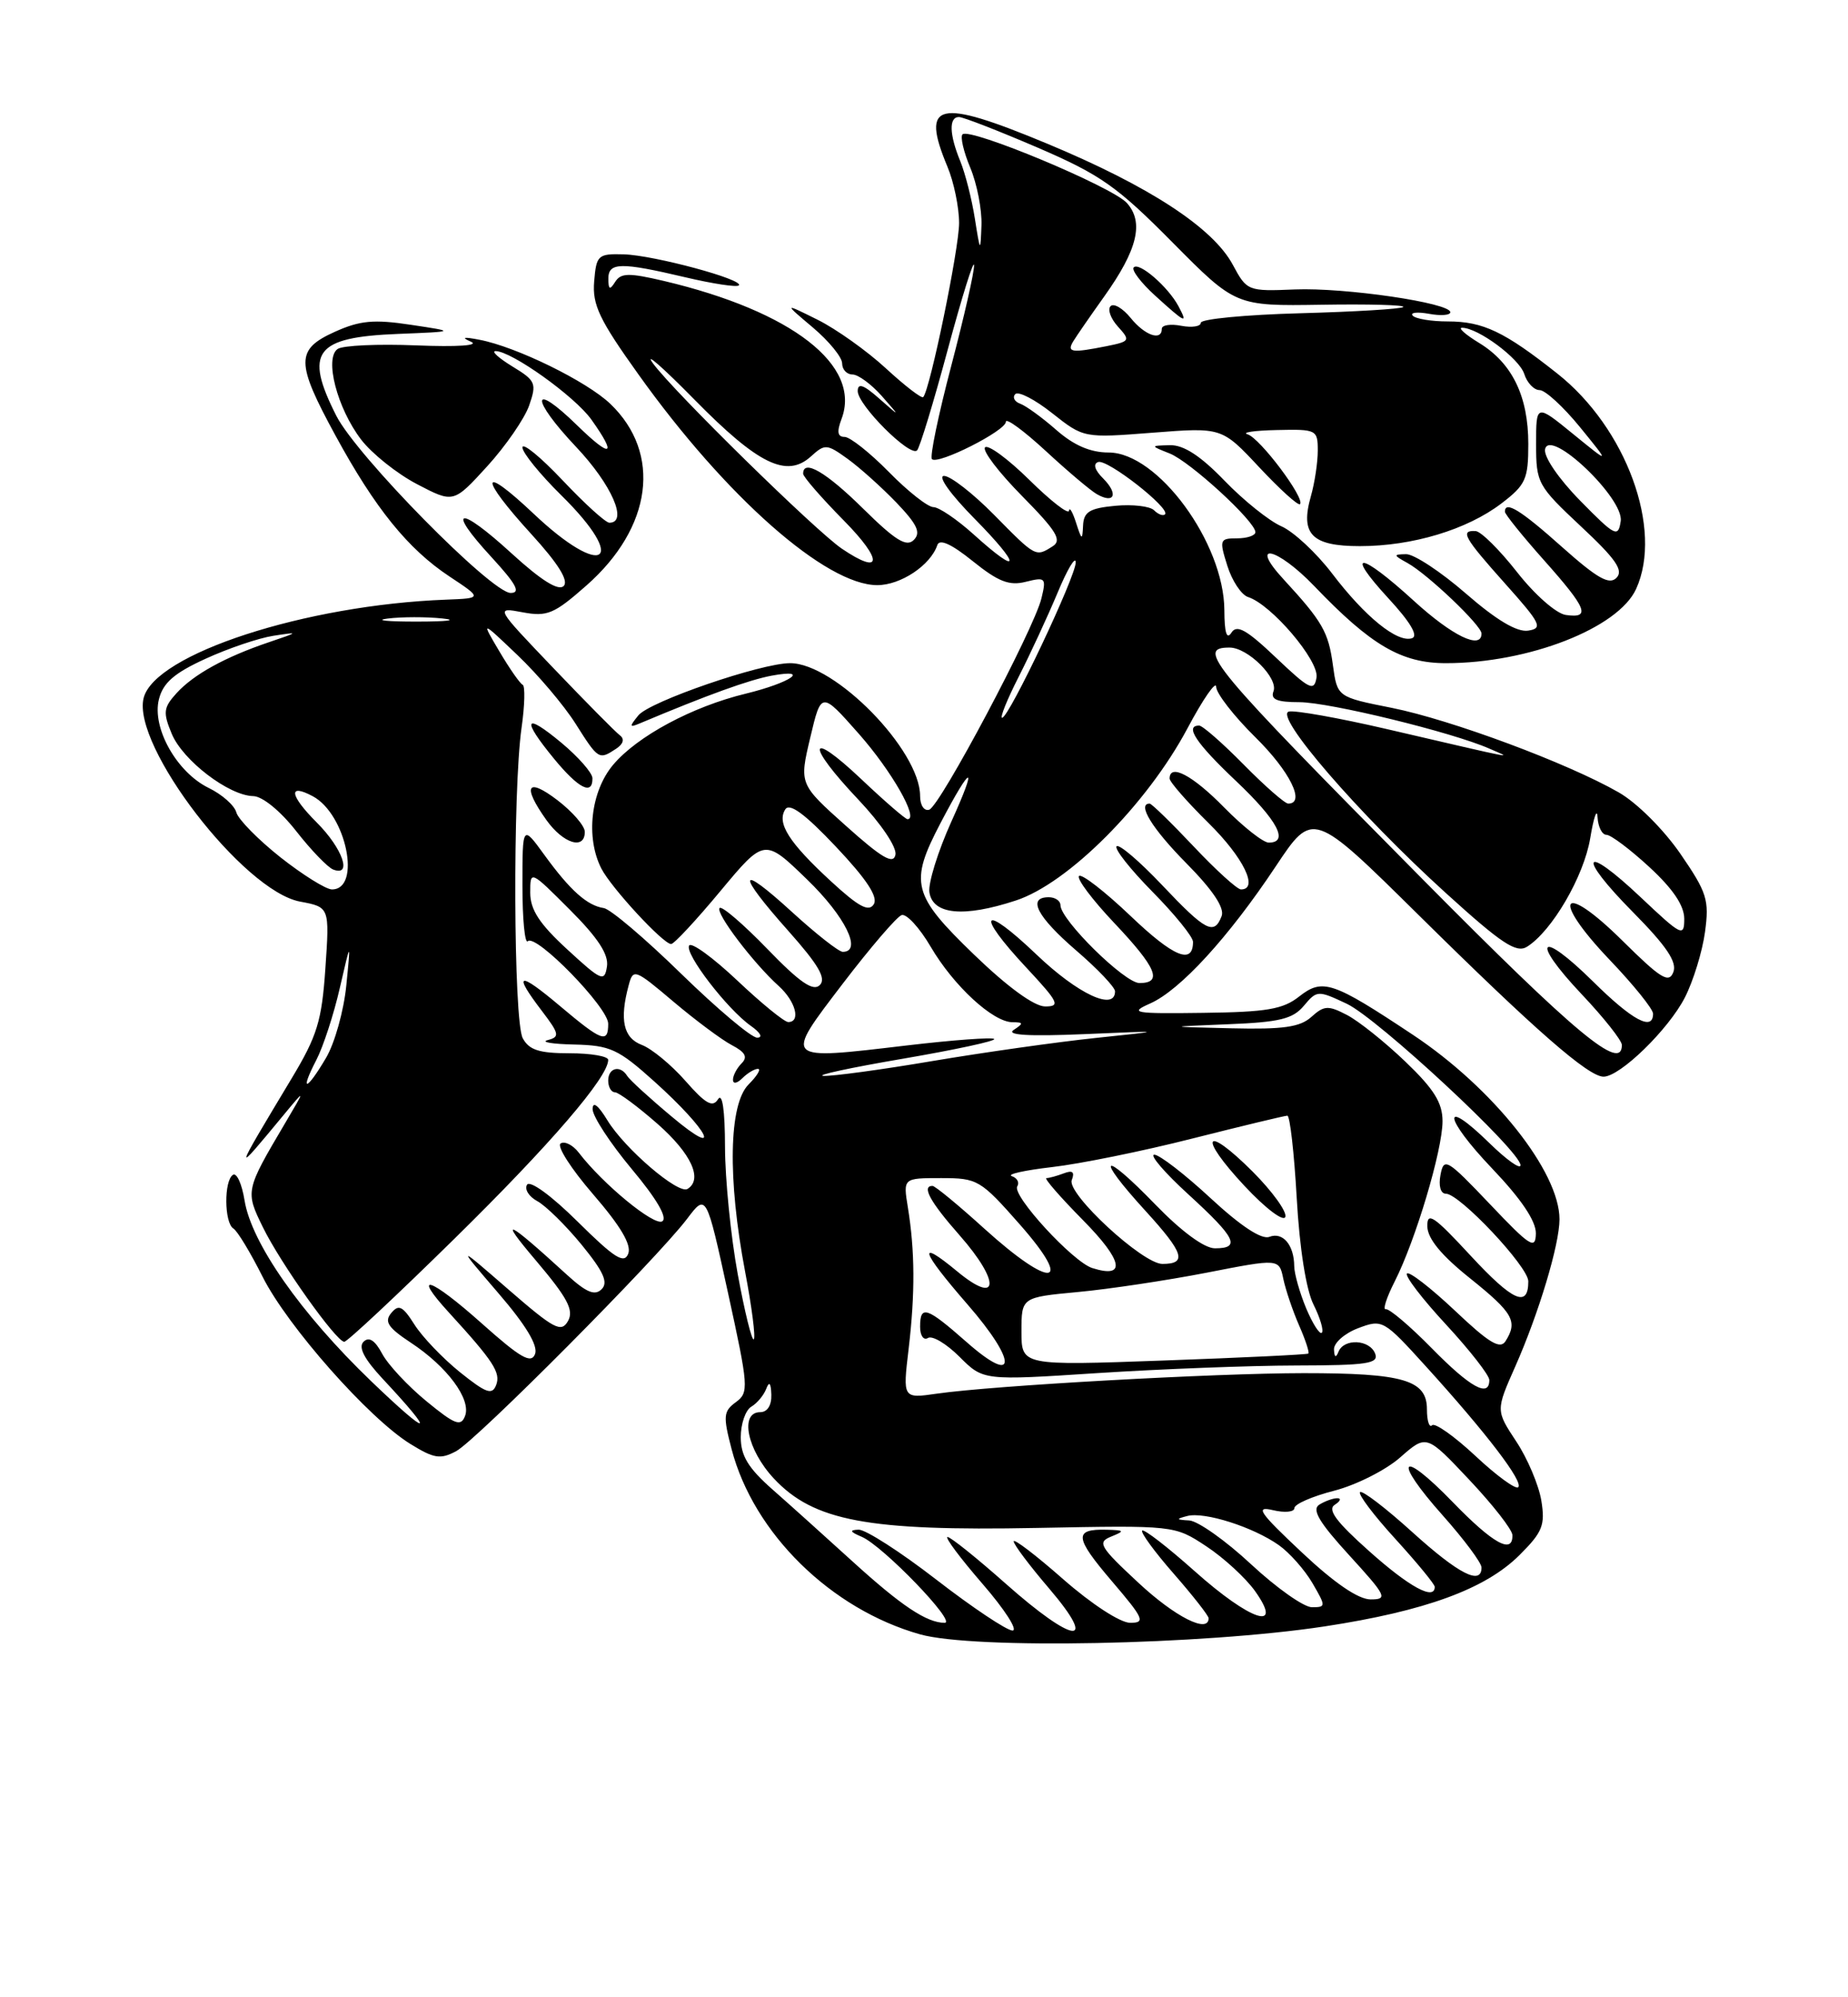<?xml version="1.0" encoding="UTF-8" standalone="no"?>
<!DOCTYPE svg PUBLIC "-//W3C//DTD SVG 1.1//EN" "http://www.w3.org/Graphics/SVG/1.1/DTD/svg11.dtd" >
<svg xmlns="http://www.w3.org/2000/svg" xmlns:xlink="http://www.w3.org/1999/xlink" version="1.1" viewBox="0 0 237 256">
 <g >
 <path fill="currentColor"
d=" M 169.88 208.46 C 182.79 206.49 190.51 203.67 194.88 199.31 C 197.83 196.37 198.18 195.49 197.67 192.33 C 197.34 190.35 195.90 186.93 194.45 184.75 C 191.83 180.78 191.83 180.78 194.33 175.14 C 197.34 168.34 200.00 159.51 200.00 156.28 C 200.00 150.18 191.49 139.47 181.21 132.64 C 170.91 125.80 169.63 125.36 166.62 127.72 C 164.54 129.37 162.44 129.72 154.30 129.82 C 145.37 129.94 144.77 129.83 147.50 128.62 C 151.35 126.92 157.56 120.14 163.60 111.06 C 168.37 103.89 168.37 103.89 181.93 117.28 C 196.91 132.07 203.70 138.00 205.65 138.00 C 207.77 138.00 213.98 131.95 216.08 127.85 C 217.16 125.74 218.32 121.96 218.66 119.47 C 219.22 115.35 218.93 114.41 215.49 109.41 C 213.34 106.30 209.91 102.88 207.59 101.56 C 201.07 97.82 186.12 92.26 178.50 90.73 C 171.50 89.34 171.50 89.34 170.94 85.25 C 170.37 81.00 169.59 79.65 164.61 74.25 C 160.06 69.32 163.77 70.14 168.55 75.12 C 175.84 82.73 179.73 85.00 185.44 85.00 C 196.03 85.00 207.54 80.51 209.83 75.48 C 213.31 67.83 208.56 54.86 199.72 47.88 C 192.93 42.50 190.19 41.20 185.68 41.20 C 183.58 41.20 181.56 40.87 181.18 40.46 C 180.81 40.06 181.74 39.95 183.25 40.22 C 184.76 40.50 186.00 40.41 186.00 40.02 C 186.00 38.82 172.48 36.84 166.06 37.10 C 160.03 37.35 159.91 37.30 158.11 33.95 C 155.56 29.19 147.39 23.86 134.29 18.41 C 120.22 12.56 118.04 13.06 121.50 21.35 C 122.33 23.32 123.00 26.58 123.00 28.59 C 123.00 31.88 119.28 49.92 118.40 50.90 C 118.20 51.11 116.05 49.46 113.62 47.22 C 111.19 44.98 107.24 42.17 104.85 40.98 C 100.50 38.82 100.50 38.82 104.25 41.98 C 106.31 43.72 108.00 45.79 108.00 46.57 C 108.00 47.36 108.60 48.00 109.33 48.00 C 110.05 48.00 111.74 49.24 113.08 50.75 C 115.50 53.50 115.50 53.50 112.75 51.08 C 110.75 49.31 110.00 49.05 110.00 50.13 C 110.00 51.92 116.71 58.62 117.61 57.73 C 117.96 57.37 119.73 51.56 121.55 44.79 C 123.37 38.03 124.89 33.17 124.92 34.00 C 124.96 34.83 123.64 40.63 121.99 46.91 C 120.34 53.19 119.22 58.56 119.52 58.85 C 120.28 59.61 129.00 55.21 129.00 54.06 C 129.00 53.52 131.29 55.20 134.10 57.79 C 136.90 60.38 139.86 62.88 140.67 63.34 C 142.93 64.63 143.46 63.32 141.49 61.34 C 140.39 60.25 140.15 59.45 140.84 59.22 C 142.03 58.82 150.15 65.18 149.41 65.92 C 149.17 66.17 148.53 65.93 148.00 65.40 C 147.48 64.88 145.23 64.62 143.02 64.83 C 139.74 65.14 138.98 65.60 138.90 67.36 C 138.81 69.30 138.73 69.27 138.00 67.00 C 137.56 65.62 137.15 64.93 137.10 65.46 C 137.04 65.99 134.76 64.22 132.02 61.52 C 129.29 58.83 126.72 56.94 126.33 57.34 C 125.94 57.73 128.07 60.53 131.06 63.56 C 135.50 68.06 136.23 69.25 135.00 70.02 C 132.81 71.41 132.85 71.43 127.50 66.00 C 124.79 63.25 121.90 61.00 121.07 61.00 C 120.21 61.00 121.89 63.35 125.00 66.50 C 131.02 72.60 130.93 73.98 124.87 68.50 C 122.74 66.58 120.41 65.00 119.71 65.00 C 119.00 65.00 116.43 62.98 114.00 60.50 C 111.57 58.03 109.01 56.00 108.32 56.00 C 107.41 56.00 107.30 55.35 107.92 53.71 C 110.53 46.84 101.57 39.89 85.14 36.01 C 80.66 34.96 79.63 34.97 78.90 36.12 C 78.21 37.21 78.03 37.13 78.02 35.75 C 78.00 33.61 79.58 33.58 87.89 35.54 C 91.41 36.37 94.50 36.84 94.75 36.58 C 95.49 35.85 83.86 32.71 80.00 32.60 C 76.69 32.51 76.48 32.69 76.20 36.07 C 75.95 39.07 76.85 40.97 81.90 48.02 C 93.09 63.68 105.93 75.00 112.51 75.00 C 115.52 75.00 119.35 72.44 120.21 69.86 C 120.49 69.03 122.03 69.73 124.76 71.93 C 128.03 74.56 129.44 75.11 131.56 74.57 C 134.09 73.94 134.20 74.06 133.56 76.70 C 132.57 80.72 120.57 103.31 119.17 103.78 C 118.52 103.99 118.00 103.22 118.00 102.03 C 118.00 96.16 107.08 85.00 101.33 85.00 C 97.59 85.00 83.32 89.91 81.87 91.69 C 80.69 93.14 80.71 93.28 82.00 92.74 C 90.77 89.05 96.07 87.14 98.97 86.60 C 104.07 85.66 101.39 87.51 95.63 88.91 C 88.78 90.57 81.72 94.36 78.63 98.03 C 75.76 101.44 75.09 107.34 77.12 111.32 C 78.38 113.78 85.05 121.00 86.07 121.00 C 86.44 121.00 89.28 117.95 92.39 114.21 C 98.04 107.43 98.04 107.43 103.52 112.74 C 108.40 117.46 110.63 122.00 108.08 122.00 C 107.57 122.00 104.65 119.70 101.58 116.90 C 94.59 110.51 94.37 111.77 101.14 119.36 C 104.97 123.67 105.99 125.41 105.14 126.26 C 104.29 127.11 102.58 125.94 98.41 121.63 C 95.33 118.45 92.58 116.09 92.29 116.38 C 91.70 116.97 96.61 123.45 99.89 126.40 C 102.04 128.35 102.73 131.00 101.09 131.00 C 100.59 131.00 97.65 128.60 94.55 125.67 C 91.44 122.74 88.67 120.72 88.38 121.19 C 87.76 122.20 93.28 129.38 96.31 131.50 C 97.54 132.37 97.87 133.00 97.10 133.00 C 96.36 133.00 91.98 129.31 87.36 124.81 C 82.74 120.30 78.28 116.51 77.43 116.39 C 75.30 116.07 73.13 114.14 69.83 109.60 C 67.00 105.70 67.00 105.70 67.00 113.52 C 67.00 117.82 67.31 121.02 67.69 120.64 C 68.72 119.62 78.00 129.13 78.00 131.21 C 78.00 133.78 77.21 133.49 71.81 128.94 C 66.47 124.44 65.73 124.64 69.50 129.58 C 71.74 132.52 71.81 132.90 70.25 133.31 C 69.29 133.56 70.81 133.82 73.64 133.88 C 78.27 133.99 79.29 134.46 83.92 138.62 C 90.96 144.95 92.83 148.72 86.16 143.13 C 83.32 140.76 80.75 138.41 80.44 137.91 C 79.56 136.47 78.00 136.85 78.00 138.50 C 78.00 139.32 78.39 140.00 78.86 140.00 C 79.33 140.00 81.81 141.84 84.36 144.08 C 88.66 147.87 90.17 151.16 88.17 152.39 C 86.99 153.12 80.11 147.23 77.89 143.58 C 76.70 141.63 76.01 141.11 76.00 142.16 C 76.00 143.08 78.26 146.53 81.02 149.84 C 84.23 153.67 85.64 156.10 84.93 156.54 C 83.90 157.18 77.32 151.78 74.22 147.73 C 73.47 146.76 72.43 146.23 71.90 146.56 C 71.37 146.89 73.25 149.82 76.07 153.08 C 79.58 157.14 81.01 159.54 80.57 160.69 C 80.05 162.04 78.82 161.27 74.08 156.58 C 70.72 153.25 67.97 151.25 67.59 151.85 C 67.24 152.43 67.83 153.37 68.90 153.95 C 69.98 154.53 72.54 157.04 74.59 159.54 C 77.40 162.98 78.03 164.37 77.16 165.24 C 76.29 166.11 75.21 165.67 72.75 163.43 C 64.95 156.30 63.81 155.77 68.70 161.53 C 72.78 166.34 73.62 167.92 72.85 169.31 C 71.98 170.85 71.09 170.38 65.21 165.28 C 58.55 159.50 58.55 159.50 63.89 165.72 C 67.44 169.83 69.03 172.48 68.62 173.55 C 68.12 174.84 66.76 174.06 61.79 169.63 C 55.15 163.71 52.70 162.92 57.60 168.26 C 63.28 174.47 64.24 175.94 63.63 177.52 C 63.12 178.85 62.35 178.57 58.99 175.88 C 56.78 174.10 54.15 171.35 53.15 169.77 C 51.65 167.40 51.13 167.14 50.18 168.29 C 49.25 169.40 49.76 170.16 52.68 172.09 C 57.36 175.17 60.46 179.36 59.64 181.49 C 59.11 182.89 58.34 182.60 54.69 179.60 C 52.32 177.66 49.76 174.92 49.01 173.51 C 48.08 171.77 47.31 171.29 46.62 171.98 C 45.92 172.68 46.72 174.20 49.10 176.75 C 56.07 184.20 55.21 184.34 47.57 177.00 C 38.57 168.35 32.23 159.30 31.36 153.84 C 31.02 151.75 30.36 150.28 29.88 150.58 C 28.71 151.30 28.75 156.73 29.93 157.46 C 30.45 157.78 32.13 160.56 33.68 163.65 C 36.86 169.98 47.29 181.78 52.62 185.07 C 55.66 186.95 56.48 187.08 58.50 186.00 C 61.11 184.60 84.20 161.38 88.11 156.23 C 90.58 152.96 90.58 152.96 93.36 165.69 C 96.01 177.80 96.06 178.48 94.37 179.72 C 92.77 180.89 92.72 181.51 93.83 185.76 C 96.66 196.54 106.57 206.26 118.00 209.48 C 124.91 211.42 154.20 210.84 169.88 208.46 Z  M 58.30 158.75 C 70.59 146.68 78.00 138.06 78.00 135.85 C 78.00 135.38 75.77 135.00 73.04 135.00 C 69.15 135.00 67.85 134.58 67.04 133.07 C 65.85 130.85 65.74 101.32 66.89 93.27 C 67.30 90.40 67.36 87.92 67.03 87.77 C 66.69 87.62 65.35 85.70 64.05 83.50 C 61.68 79.50 61.68 79.50 66.40 84.00 C 68.99 86.47 72.33 90.41 73.81 92.75 C 76.74 97.38 76.81 97.42 79.00 95.98 C 79.94 95.37 80.13 94.72 79.50 94.25 C 78.95 93.84 75.12 89.97 71.00 85.66 C 63.50 77.82 63.50 77.82 67.03 78.48 C 70.18 79.07 71.07 78.69 75.20 75.05 C 83.65 67.62 84.90 58.11 78.27 51.76 C 75.24 48.87 66.25 44.46 61.50 43.55 C 59.44 43.15 59.10 43.23 60.40 43.80 C 61.52 44.29 58.65 44.48 53.40 44.27 C 48.50 44.07 43.96 44.27 43.30 44.73 C 41.58 45.92 43.23 52.30 46.31 56.34 C 47.69 58.14 50.92 60.72 53.49 62.06 C 58.16 64.50 58.16 64.50 62.48 59.77 C 64.85 57.17 67.27 53.66 67.86 51.98 C 68.85 49.13 68.71 48.79 65.71 46.97 C 63.95 45.89 62.97 45.01 63.55 45.00 C 65.60 45.00 73.72 50.80 75.85 53.79 C 79.19 58.48 78.40 58.79 74.02 54.52 C 68.09 48.73 67.98 51.04 73.89 57.29 C 78.44 62.10 80.59 67.00 78.15 67.00 C 77.67 67.00 74.97 64.55 72.15 61.56 C 69.32 58.57 67.00 56.67 67.00 57.35 C 67.00 58.02 69.25 60.79 72.00 63.50 C 80.70 72.07 77.36 74.29 68.44 65.85 C 61.55 59.34 61.36 61.04 68.15 68.47 C 71.60 72.25 72.96 74.44 72.29 75.11 C 71.62 75.78 69.41 74.40 65.61 70.93 C 58.79 64.69 57.13 65.02 63.04 71.42 C 66.22 74.88 66.82 76.00 65.49 76.00 C 63.03 76.00 45.74 58.43 43.13 53.29 C 38.98 45.10 40.39 43.22 51.04 42.80 C 58.50 42.50 58.50 42.50 52.69 41.63 C 47.94 40.91 46.15 41.08 42.94 42.53 C 37.90 44.80 37.91 46.44 43.01 55.80 C 48.10 65.15 52.32 70.36 57.63 73.88 C 61.86 76.68 61.86 76.68 57.21 76.86 C 39.16 77.54 19.84 83.82 18.42 89.47 C 16.89 95.57 31.21 114.20 38.48 115.56 C 42.27 116.27 42.27 116.27 41.73 124.10 C 41.27 130.86 40.68 132.77 37.41 138.21 C 29.84 150.81 29.84 150.80 36.35 142.94 C 39.20 139.50 39.20 139.50 36.54 144.00 C 31.47 152.58 31.45 152.68 33.71 157.29 C 35.97 161.92 43.12 171.96 44.15 171.98 C 44.52 171.99 50.88 166.04 58.30 158.75 Z  M 75.00 106.62 C 75.00 105.86 73.42 104.04 71.50 102.57 C 67.58 99.58 66.94 100.71 70.07 105.10 C 72.23 108.13 75.00 108.99 75.00 106.62 Z  M 75.98 99.75 C 75.97 99.06 74.17 97.01 71.98 95.19 C 67.23 91.24 66.84 92.13 71.07 97.27 C 74.21 101.08 76.01 101.99 75.98 99.75 Z  M 120.11 202.49 C 115.50 198.92 111.00 196.03 110.11 196.06 C 108.90 196.11 108.99 196.33 110.50 196.97 C 113.21 198.11 122.75 208.00 121.15 208.00 C 118.86 208.00 115.61 205.84 109.32 200.12 C 105.92 197.03 101.31 192.88 99.07 190.91 C 95.95 188.16 95.00 186.59 95.00 184.21 C 95.00 182.50 95.61 180.74 96.35 180.30 C 97.10 179.86 97.96 178.82 98.27 178.00 C 98.65 177.00 98.87 177.25 98.92 178.75 C 98.97 180.12 98.41 181.00 97.50 181.00 C 94.82 181.00 95.81 185.83 99.25 189.51 C 104.34 194.95 111.29 196.26 132.94 195.84 C 150.62 195.50 150.62 195.50 154.70 198.19 C 156.95 199.67 159.76 202.26 160.96 203.94 C 164.70 209.20 160.37 207.77 153.20 201.37 C 149.74 198.29 146.72 195.95 146.48 196.18 C 146.25 196.41 148.07 198.90 150.53 201.71 C 152.99 204.52 155.00 207.09 155.00 207.41 C 155.00 209.42 150.72 207.26 146.00 202.87 C 141.02 198.24 140.69 197.68 142.50 196.95 C 144.29 196.22 144.23 196.13 141.92 196.07 C 137.68 195.96 137.79 197.04 142.59 202.66 C 146.70 207.47 146.93 208.00 144.94 208.00 C 143.67 208.00 139.99 205.60 136.36 202.42 C 132.86 199.34 130.00 197.16 130.00 197.56 C 130.00 197.96 132.06 200.70 134.58 203.64 C 140.95 211.11 137.72 210.73 129.00 203.00 C 125.28 199.70 121.91 197.00 121.52 197.00 C 121.12 197.00 123.14 199.70 126.00 203.00 C 128.86 206.30 130.59 208.99 129.85 208.99 C 129.11 208.98 124.73 206.06 120.11 202.49 Z  M 160.45 200.50 C 157.20 197.47 153.63 194.95 152.52 194.88 C 150.83 194.79 150.78 194.69 152.26 194.31 C 154.47 193.73 160.71 195.72 164.00 198.04 C 165.38 199.01 167.31 201.20 168.31 202.90 C 170.06 205.91 170.06 206.00 168.24 206.00 C 167.21 206.00 163.71 203.53 160.45 200.50 Z  M 166.93 198.95 C 161.49 193.84 160.92 193.01 163.25 193.56 C 164.76 193.92 166.00 193.80 166.00 193.30 C 166.00 192.79 168.29 191.79 171.10 191.07 C 173.90 190.35 177.72 188.43 179.57 186.80 C 182.94 183.84 182.94 183.84 188.43 189.67 C 191.46 192.88 193.94 196.06 193.96 196.75 C 194.04 199.27 191.49 197.87 186.33 192.55 C 179.55 185.55 178.51 186.93 185.04 194.25 C 187.77 197.32 190.00 200.31 190.00 200.91 C 190.00 203.25 187.08 201.76 181.13 196.38 C 177.71 193.28 174.69 190.98 174.42 191.25 C 174.14 191.52 176.19 194.23 178.96 197.26 C 181.73 200.30 184.00 203.05 184.00 203.39 C 184.00 205.18 180.76 203.43 175.63 198.85 C 171.37 195.06 170.20 193.49 171.18 192.87 C 171.90 192.41 172.05 192.03 171.50 192.03 C 170.95 192.03 169.91 192.41 169.19 192.86 C 168.20 193.49 169.18 195.13 173.04 199.35 C 177.81 204.57 178.02 205.00 175.78 205.00 C 174.20 205.00 171.14 202.91 166.93 198.95 Z  M 189.22 186.61 C 186.52 184.09 184.02 182.32 183.66 182.68 C 183.30 183.04 183.00 182.12 183.00 180.64 C 183.00 176.88 180.01 176.00 167.18 176.00 C 155.73 176.01 127.31 177.59 120.14 178.63 C 115.77 179.26 115.77 179.26 116.53 172.88 C 117.37 165.76 117.34 160.34 116.43 154.75 C 115.82 151.00 115.82 151.00 120.69 151.00 C 125.38 151.00 125.74 151.21 130.84 157.00 C 137.82 164.94 134.84 165.26 126.26 157.50 C 122.92 154.47 119.92 152.00 119.59 152.00 C 118.16 152.00 119.28 154.04 123.08 158.35 C 128.34 164.33 128.12 167.40 122.75 162.95 C 117.56 158.66 118.06 160.27 124.07 167.18 C 130.49 174.55 130.44 177.72 124.00 172.05 C 118.82 167.49 118.00 167.22 118.00 170.06 C 118.00 171.19 118.45 171.84 119.01 171.49 C 119.57 171.15 121.39 172.24 123.06 173.91 C 126.10 176.95 126.10 176.95 140.80 175.99 C 148.88 175.47 160.32 175.03 166.22 175.02 C 175.33 175.00 176.85 174.78 176.36 173.50 C 175.66 171.68 172.37 171.51 171.66 173.25 C 171.32 174.09 171.13 174.00 171.08 172.97 C 171.04 172.13 172.43 170.90 174.17 170.24 C 177.30 169.06 177.43 169.14 182.92 175.19 C 190.67 183.73 195.40 189.93 194.71 190.62 C 194.39 190.94 191.92 189.14 189.22 186.61 Z  M 183.61 172.80 C 180.80 169.94 178.15 167.70 177.73 167.81 C 177.30 167.92 177.81 166.33 178.86 164.26 C 181.53 159.02 185.00 147.40 185.00 143.71 C 185.00 141.34 183.90 139.58 180.23 136.07 C 177.60 133.55 174.23 130.86 172.74 130.09 C 170.34 128.84 169.81 128.87 168.18 130.34 C 166.73 131.65 164.57 131.96 157.92 131.80 C 149.50 131.60 149.50 131.60 157.50 131.28 C 164.10 131.02 165.80 130.60 167.21 128.92 C 168.89 126.92 169.01 126.91 172.71 128.65 C 176.69 130.53 195.00 147.53 195.00 149.35 C 195.00 149.93 193.21 148.66 191.02 146.52 C 184.80 140.44 185.10 143.21 191.38 149.79 C 195.09 153.68 196.99 156.50 196.97 158.09 C 196.93 160.22 196.25 159.79 191.07 154.33 C 185.56 148.54 185.17 148.31 184.74 150.58 C 184.47 152.00 184.75 153.00 185.43 153.00 C 187.19 153.00 196.00 162.35 196.00 164.23 C 196.00 167.67 194.03 166.80 188.60 160.94 C 183.88 155.84 183.01 155.25 183.05 157.19 C 183.08 158.76 184.85 160.91 188.55 163.86 C 194.06 168.28 194.68 169.37 193.08 171.90 C 192.39 172.99 190.97 172.14 186.59 167.99 C 183.50 165.08 180.73 162.93 180.44 163.23 C 180.14 163.53 182.39 166.47 185.45 169.77 C 188.50 173.07 191.00 176.27 191.00 176.88 C 191.00 179.19 188.56 177.84 183.61 172.80 Z  M 131.00 170.66 C 131.00 166.28 131.00 166.28 138.25 165.60 C 142.24 165.23 149.67 164.11 154.77 163.12 C 164.04 161.31 164.04 161.31 164.58 163.91 C 164.88 165.33 165.79 168.02 166.60 169.87 C 167.42 171.73 167.95 173.35 167.79 173.49 C 167.63 173.62 159.29 174.02 149.25 174.38 C 131.00 175.04 131.00 175.04 131.00 170.66 Z  M 94.61 163.30 C 93.72 158.46 92.99 151.12 92.98 147.00 C 92.97 142.26 92.64 140.01 92.08 140.90 C 91.39 141.99 90.49 141.49 87.91 138.55 C 86.10 136.49 83.58 134.41 82.31 133.93 C 79.94 133.03 79.43 130.71 80.63 126.27 C 81.20 124.12 81.42 124.20 86.36 128.38 C 89.19 130.77 92.56 133.28 93.86 133.96 C 95.58 134.86 95.92 135.48 95.11 136.29 C 94.50 136.90 94.00 137.85 94.00 138.40 C 94.00 138.96 94.53 138.87 95.20 138.20 C 95.86 137.54 96.76 137.00 97.20 137.00 C 97.64 137.00 97.10 137.90 96.00 139.00 C 93.47 141.53 93.29 151.04 95.56 163.00 C 96.42 167.52 96.92 171.42 96.67 171.66 C 96.43 171.91 95.50 168.14 94.61 163.30 Z  M 167.51 167.69 C 166.68 165.69 165.99 163.26 165.98 162.28 C 165.96 159.57 164.52 157.86 162.79 158.53 C 161.79 158.91 159.13 157.16 155.24 153.56 C 151.94 150.50 148.69 148.00 148.04 148.00 C 147.38 148.00 149.35 150.30 152.42 153.10 C 158.50 158.66 159.16 160.00 155.81 160.00 C 154.46 160.00 151.54 157.86 148.21 154.43 C 141.32 147.31 140.29 147.97 146.93 155.23 C 151.84 160.61 152.28 162.00 149.07 162.00 C 146.54 162.00 136.79 152.99 137.45 151.26 C 137.86 150.21 137.55 149.96 136.43 150.39 C 135.55 150.72 134.55 151.00 134.20 151.00 C 133.85 151.00 135.96 153.42 138.88 156.38 C 144.03 161.59 144.48 163.92 140.08 162.53 C 137.59 161.74 129.75 153.21 130.46 152.06 C 130.77 151.57 130.45 150.98 129.76 150.75 C 129.07 150.51 131.39 150.00 134.91 149.59 C 138.44 149.19 146.54 147.55 152.91 145.93 C 159.29 144.32 164.77 143.00 165.10 143.00 C 165.43 143.00 165.97 147.74 166.30 153.54 C 166.66 159.96 167.50 165.30 168.45 167.20 C 169.31 168.92 169.79 170.55 169.52 170.82 C 169.25 171.09 168.35 169.68 167.51 167.69 Z  M 160.66 150.18 C 154.45 143.98 153.57 145.55 159.62 152.02 C 162.30 154.89 164.62 156.64 164.84 155.97 C 165.06 155.31 163.18 152.71 160.66 150.18 Z  M 115.73 135.71 C 122.45 134.56 127.75 133.42 127.51 133.17 C 127.26 132.93 122.21 133.30 116.28 134.00 C 100.34 135.88 100.50 136.02 108.08 126.08 C 111.62 121.45 115.02 117.49 115.63 117.29 C 116.25 117.08 117.93 118.91 119.36 121.35 C 122.29 126.35 127.32 130.99 129.83 131.02 C 131.27 131.03 131.30 131.16 130.00 132.01 C 128.99 132.67 131.92 132.85 139.00 132.55 C 149.50 132.10 149.50 132.10 140.50 133.04 C 135.55 133.56 126.16 134.89 119.62 135.99 C 113.09 137.10 106.79 137.95 105.62 137.90 C 104.46 137.84 109.00 136.86 115.73 135.71 Z  M 182.50 112.75 C 155.14 85.14 153.35 83.00 157.69 83.00 C 160.03 83.00 163.97 86.92 163.32 88.61 C 162.92 89.65 163.76 90.00 166.64 90.00 C 170.48 90.01 186.24 93.85 191.00 95.95 C 193.90 97.23 195.54 97.55 177.65 93.40 C 171.69 92.02 166.13 91.03 165.31 91.20 C 163.26 91.62 174.22 104.30 185.40 114.44 C 192.56 120.94 194.46 122.20 195.83 121.35 C 199.03 119.35 203.12 112.35 203.94 107.44 C 204.39 104.72 204.82 103.51 204.88 104.75 C 204.95 105.99 205.46 107.00 206.02 107.00 C 206.58 107.00 209.06 108.86 211.52 111.13 C 214.55 113.92 216.00 116.07 216.00 117.77 C 216.00 120.13 215.66 119.96 210.44 115.03 C 202.95 107.95 202.12 109.54 209.45 116.94 C 213.73 121.27 215.10 123.31 214.60 124.60 C 214.03 126.08 212.98 125.43 208.08 120.58 C 200.26 112.84 198.77 114.98 206.40 122.99 C 209.48 126.21 212.00 129.33 212.00 129.93 C 212.00 132.21 209.35 130.79 204.31 125.81 C 197.42 119.01 196.18 120.38 202.84 127.43 C 205.68 130.43 208.00 133.36 208.00 133.94 C 208.00 137.44 202.15 132.58 182.50 112.75 Z  M 124.90 122.34 C 116.98 114.69 116.60 113.17 120.62 105.49 C 124.65 97.80 125.46 97.71 121.99 105.35 C 120.29 109.12 119.03 113.17 119.19 114.35 C 119.61 117.24 123.59 117.62 130.28 115.42 C 137.00 113.22 147.09 103.10 152.28 93.37 C 154.29 89.59 155.96 87.19 155.97 88.04 C 155.99 88.88 158.25 91.79 161.00 94.50 C 165.42 98.85 167.47 103.00 165.21 103.00 C 164.78 103.00 162.21 100.75 159.50 98.00 C 156.79 95.25 154.22 93.00 153.79 93.00 C 151.89 93.00 153.38 95.25 158.50 100.09 C 163.84 105.14 165.36 108.00 162.71 108.00 C 162.00 108.00 159.43 105.97 157.00 103.50 C 152.96 99.38 150.00 97.81 150.00 99.79 C 150.00 100.22 152.25 102.79 155.00 105.50 C 159.47 109.90 161.47 114.00 159.15 114.00 C 158.67 114.00 155.95 111.53 153.09 108.50 C 150.23 105.47 147.69 103.00 147.44 103.00 C 145.79 103.00 147.75 106.20 152.14 110.64 C 155.55 114.09 157.07 116.37 156.67 117.42 C 155.71 119.92 154.63 119.36 149.03 113.44 C 146.14 110.39 143.52 108.15 143.20 108.47 C 142.88 108.79 144.95 111.41 147.81 114.31 C 150.66 117.20 153.00 120.08 153.00 120.72 C 153.00 123.70 150.50 122.66 144.99 117.40 C 141.69 114.26 138.71 111.95 138.38 112.28 C 138.05 112.62 140.08 115.32 142.89 118.29 C 148.33 124.04 149.15 126.00 146.13 126.00 C 144.23 126.00 136.00 117.90 136.00 116.02 C 136.00 115.46 135.32 115.00 134.50 115.00 C 131.70 115.00 132.98 117.48 138.00 121.81 C 140.75 124.17 143.00 126.54 143.00 127.06 C 143.00 129.64 138.24 127.42 132.93 122.35 C 125.92 115.66 124.97 116.91 131.64 124.04 C 135.76 128.46 136.03 129.00 134.04 129.00 C 132.64 129.00 129.22 126.51 124.90 122.34 Z  M 72.75 121.69 C 69.18 118.41 68.00 116.60 68.00 114.42 C 68.00 111.52 68.00 111.52 73.09 116.61 C 76.70 120.22 78.08 122.34 77.84 123.88 C 77.53 125.90 77.14 125.73 72.75 121.69 Z  M 106.55 112.94 C 101.17 107.98 99.59 105.49 100.71 103.74 C 101.26 102.87 103.23 104.32 107.20 108.52 C 111.14 112.69 112.64 114.96 112.06 115.90 C 111.42 116.93 110.12 116.23 106.55 112.94 Z  M 108.50 105.86 C 102.50 100.50 102.50 100.50 103.91 94.55 C 105.32 88.60 105.32 88.60 110.14 94.05 C 114.35 98.81 117.88 105.00 116.39 105.00 C 116.11 105.00 113.43 102.68 110.44 99.85 C 103.57 93.36 103.30 95.33 110.09 102.50 C 112.99 105.57 115.03 108.59 114.84 109.55 C 114.58 110.84 113.12 110.00 108.50 105.86 Z  M 130.64 86.75 C 132.11 83.86 134.35 79.03 135.62 76.00 C 136.88 72.97 137.93 71.21 137.96 72.07 C 138.00 73.82 129.39 92.00 128.52 92.00 C 128.21 92.00 129.17 89.64 130.64 86.75 Z  M 163.65 84.30 C 159.85 80.69 158.61 80.00 157.92 81.10 C 157.32 82.04 157.03 81.09 157.02 78.21 C 156.98 69.59 148.48 58.00 142.18 58.00 C 139.84 58.00 137.73 57.09 135.48 55.12 C 133.67 53.53 131.59 52.02 130.85 51.75 C 130.11 51.49 129.82 50.93 130.20 50.52 C 130.59 50.10 132.72 51.20 134.94 52.96 C 138.98 56.15 138.98 56.15 147.84 55.46 C 156.70 54.77 156.70 54.77 161.50 59.90 C 164.14 62.72 166.49 64.85 166.72 64.62 C 167.42 63.91 161.58 56.14 160.00 55.67 C 159.18 55.43 160.86 55.18 163.75 55.12 C 168.84 55.00 169.00 55.08 169.00 57.76 C 169.00 59.27 168.60 61.90 168.12 63.59 C 166.72 68.47 168.22 70.00 174.39 70.00 C 181.14 70.00 188.14 67.89 192.55 64.53 C 195.67 62.15 196.00 61.42 196.00 56.90 C 196.00 50.78 193.93 46.54 189.70 43.96 C 187.94 42.89 186.95 42.01 187.50 42.01 C 189.55 42.01 194.84 45.94 195.48 47.93 C 195.84 49.07 196.73 50.00 197.45 50.00 C 198.17 50.00 200.50 52.14 202.63 54.75 C 206.50 59.50 206.50 59.50 201.75 55.63 C 197.00 51.76 197.00 51.76 197.00 56.92 C 197.00 61.92 197.19 62.26 202.75 67.47 C 207.22 71.64 208.24 73.11 207.31 74.06 C 206.39 75.01 204.86 74.14 200.36 70.14 C 195.02 65.37 193.00 64.13 193.00 65.59 C 193.00 65.91 195.25 68.70 198.00 71.79 C 203.54 78.01 204.05 79.29 200.80 78.82 C 199.57 78.64 196.81 76.21 194.55 73.32 C 192.32 70.48 189.94 68.12 189.25 68.07 C 187.21 67.95 187.74 68.89 193.06 74.84 C 197.62 79.94 197.90 80.53 195.98 80.83 C 194.55 81.05 191.91 79.48 188.00 76.08 C 184.79 73.29 181.33 71.01 180.33 71.03 C 178.66 71.06 178.67 71.15 180.50 72.16 C 183.08 73.58 190.00 80.17 190.00 81.20 C 190.00 83.33 186.25 81.51 181.31 77.00 C 174.40 70.69 172.35 70.49 178.06 76.69 C 180.87 79.73 181.93 81.52 181.09 81.80 C 179.22 82.43 175.06 79.06 170.84 73.51 C 168.82 70.86 165.89 68.14 164.34 67.46 C 162.78 66.78 159.49 64.15 157.04 61.61 C 153.96 58.42 151.80 57.02 150.04 57.06 C 147.50 57.13 147.50 57.13 150.00 58.12 C 152.62 59.15 161.00 66.84 161.00 68.21 C 161.00 68.64 159.94 69.00 158.65 69.00 C 156.42 69.00 156.35 69.18 157.40 72.51 C 158.00 74.44 159.20 76.24 160.05 76.52 C 163.04 77.46 169.18 84.68 168.84 86.83 C 168.54 88.67 167.96 88.39 163.65 84.30 Z  M 107.97 70.33 C 104.59 68.04 86.38 50.18 83.74 46.57 C 82.57 44.96 84.98 47.07 89.09 51.25 C 97.24 59.53 100.89 61.31 103.99 58.51 C 105.80 56.87 106.03 56.89 108.70 58.81 C 110.24 59.92 113.05 62.44 114.95 64.41 C 117.64 67.22 118.13 68.27 117.19 69.21 C 116.25 70.15 114.83 69.27 110.71 65.21 C 105.94 60.50 103.00 58.79 103.00 60.72 C 103.00 61.11 105.35 63.81 108.22 66.72 C 113.28 71.85 113.15 73.83 107.97 70.33 Z  M 202.65 64.17 C 199.88 61.35 197.96 58.53 198.15 57.58 C 198.74 54.79 208.30 63.88 207.85 66.80 C 207.53 68.94 207.15 68.75 202.65 64.17 Z  M 137.64 43.75 C 138.06 43.06 139.85 40.47 141.62 37.99 C 145.89 32.01 146.74 28.48 144.51 26.01 C 142.62 23.93 124.36 16.31 123.44 17.22 C 123.13 17.53 123.58 19.46 124.44 21.51 C 125.30 23.57 125.94 26.88 125.87 28.87 C 125.74 32.40 125.71 32.38 125.02 28.00 C 124.63 25.52 123.79 22.23 123.16 20.68 C 121.74 17.24 121.67 15.00 122.98 15.00 C 123.53 15.00 128.09 16.78 133.12 18.94 C 141.14 22.40 143.27 23.90 150.36 31.06 C 158.46 39.23 158.46 39.23 169.45 39.06 C 175.50 38.96 180.24 39.09 179.97 39.35 C 179.71 39.60 173.76 39.96 166.75 40.15 C 159.74 40.34 154.00 40.89 154.00 41.37 C 154.00 41.84 152.88 42.02 151.50 41.76 C 150.12 41.49 149.00 41.66 149.00 42.14 C 149.00 43.76 146.82 43.00 145.00 40.75 C 143.99 39.51 142.84 38.83 142.43 39.24 C 142.01 39.65 142.44 40.83 143.37 41.86 C 144.99 43.65 144.93 43.76 141.91 44.37 C 137.44 45.26 136.78 45.17 137.64 43.75 Z  M 151.13 39.24 C 149.81 36.77 146.11 33.56 145.40 34.27 C 145.07 34.59 146.31 36.23 148.15 37.90 C 152.06 41.45 152.39 41.60 151.13 39.24 Z  M 40.56 135.88 C 41.45 134.17 42.81 130.00 43.58 126.63 C 44.99 120.50 44.99 120.50 44.41 126.33 C 44.09 129.54 42.93 133.70 41.82 135.58 C 39.30 139.86 38.39 140.07 40.56 135.88 Z  M 35.96 109.88 C 33.10 107.61 30.55 105.02 30.31 104.13 C 30.07 103.23 28.48 101.83 26.78 101.00 C 22.67 99.00 19.46 93.30 20.38 89.63 C 20.91 87.52 22.34 86.27 26.35 84.44 C 29.25 83.11 33.17 81.78 35.06 81.49 C 38.39 80.98 38.37 81.00 34.50 82.31 C 28.85 84.22 24.80 86.46 22.62 88.87 C 20.96 90.70 20.89 91.32 22.02 94.04 C 23.43 97.46 29.35 101.98 32.48 102.04 C 33.65 102.06 35.96 103.94 37.98 106.52 C 39.89 108.96 42.03 111.18 42.73 111.45 C 45.22 112.41 43.94 108.74 40.63 105.43 C 37.14 101.94 36.90 100.34 40.12 102.06 C 44.41 104.36 46.39 114.00 42.57 114.00 C 41.81 114.00 38.83 112.14 35.96 109.88 Z  M 49.73 79.28 C 51.50 79.06 54.65 79.05 56.73 79.27 C 58.80 79.49 57.35 79.67 53.50 79.67 C 49.65 79.68 47.95 79.50 49.73 79.28 Z "/>
</g>
</svg>